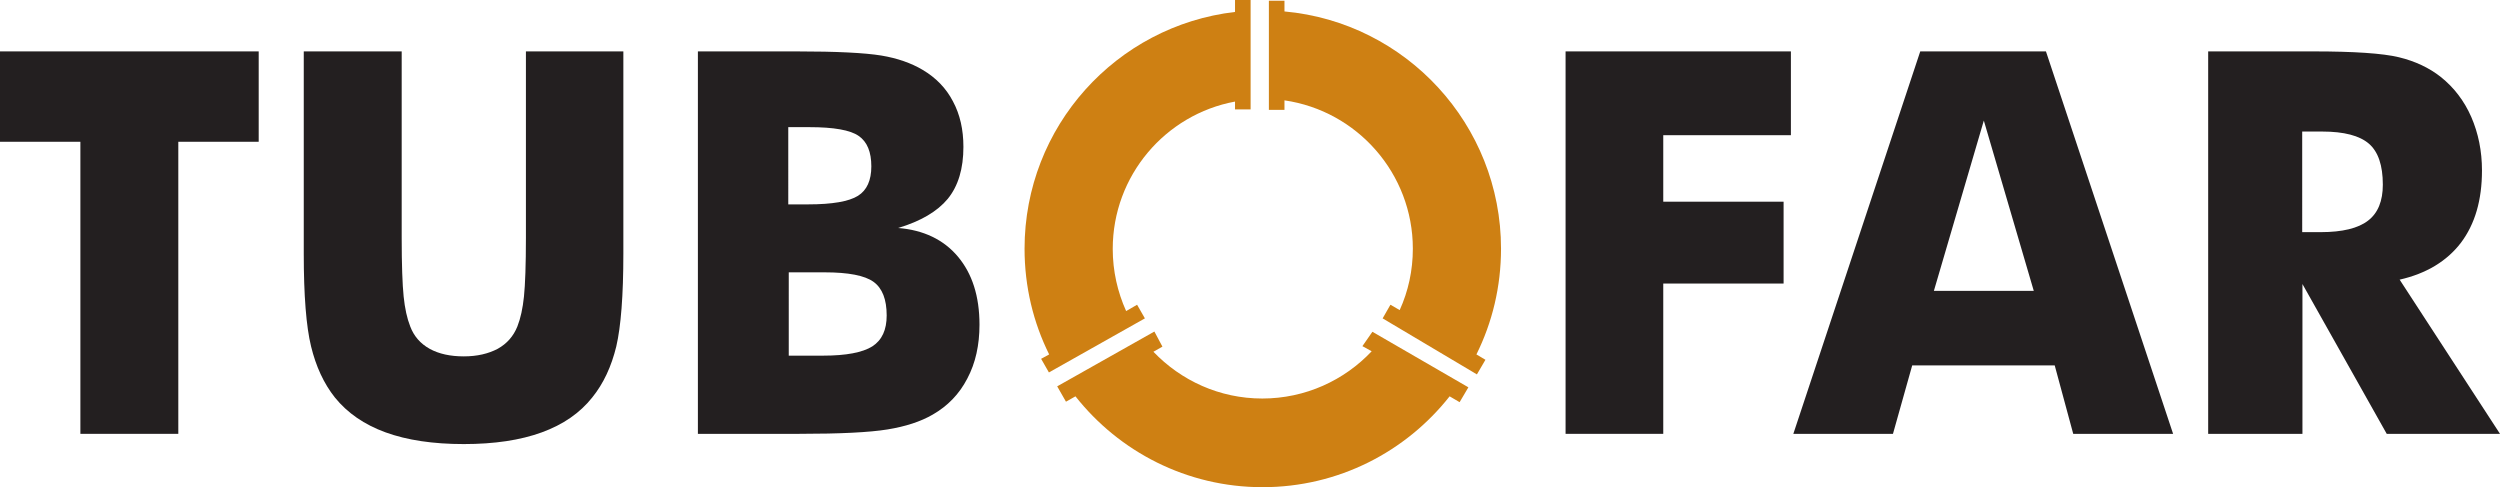 <?xml version="1.0" encoding="utf-8"?>
<svg version="1.1" id="Layer_1" xmlns="http://www.w3.org/2000/svg" xmlns:xlink="http://www.w3.org/1999/xlink" x="0px" y="0px" viewBox="0 0 102.63 20" style="enable-background:new 0 0 102.63 20;" xml:space="preserve">
	<style type="text/css">
		.st0{fill-rule:evenodd;clip-rule:evenodd;fill:#CE8013;}
		.st1{fill-rule:evenodd;clip-rule:evenodd;fill:#231F20;}
	</style>
	<g>
		<path class="st0" d="M43.4,15.86l0.36,0.63l0.39-0.22c1.79,2.27,4.57,3.73,7.68,3.73c3.12,0,5.89-1.46,7.68-3.73l0.41,0.24 l0.36-0.61l-3.94-2.28l-0.41,0.59l0.38,0.21c-1.12,1.19-2.72,1.94-4.49,1.94c-1.76,0-3.34-0.74-4.47-1.92l0.37-0.21l-0.33-0.62 L43.4,15.86z"/>
		<path class="st0" d="M42.74,14.73l0.32,0.56L47,13.07l-0.32-0.56l-0.45,0.26c-0.35-0.78-0.55-1.64-0.55-2.55 c0-3.01,2.16-5.52,5.02-6.05v0.32h0.64v-0.4V0.44V0h-0.64v0.49c-4.87,0.57-8.64,4.7-8.64,9.72c0,1.56,0.36,3.03,1.01,4.34 L42.74,14.73z"/>
		<path class="st0" d="M52.73,4.12c2.98,0.43,5.27,3,5.27,6.09c0,0.9-0.19,1.75-0.54,2.52l-0.38-0.22l-0.32,0.56l3.87,2.3l0.35-0.6 l-0.37-0.22c0.65-1.31,1.01-2.78,1.01-4.34c0-5.1-3.91-9.29-8.89-9.74V0.03h-0.64v0.4v3.63v0.45h0.64V4.12z"/>
		<path class="st1" d="M32.38,14.6h1.41c0.95,0,1.62-0.13,2.02-0.38c0.4-0.26,0.59-0.68,0.59-1.27c0-0.66-0.18-1.12-0.54-1.38 c-0.36-0.26-1.03-0.39-2.01-0.39h-1.47V14.6L32.38,14.6z M28.65,17.81V2.11h4.04c1.66,0,2.82,0.06,3.49,0.17 c0.66,0.11,1.23,0.31,1.7,0.59c0.54,0.32,0.96,0.75,1.24,1.29c0.29,0.54,0.43,1.16,0.43,1.87c0,0.89-0.21,1.6-0.64,2.13 c-0.43,0.52-1.11,0.92-2.04,1.2c1.04,0.08,1.87,0.48,2.45,1.17c0.59,0.7,0.89,1.63,0.89,2.8c0,0.83-0.16,1.57-0.5,2.21 c-0.33,0.64-0.81,1.13-1.42,1.48c-0.5,0.29-1.12,0.49-1.86,0.61c-0.74,0.12-1.94,0.18-3.62,0.18H28.65L28.65,17.81z M32.38,8.39 h0.8c0.99,0,1.67-0.12,2.04-0.35c0.37-0.23,0.55-0.64,0.55-1.21c0-0.59-0.17-1.01-0.52-1.25c-0.34-0.24-1.02-0.36-2.02-0.36h-0.87 V8.39z"/>
		<path class="st1" d="M12.49,2.11h4v7.64c0,1.12,0.03,1.93,0.08,2.42c0.05,0.49,0.14,0.9,0.27,1.23c0.15,0.4,0.42,0.71,0.8,0.92 c0.38,0.21,0.85,0.31,1.4,0.31c0.55,0,1.01-0.11,1.39-0.31c0.38-0.21,0.65-0.52,0.81-0.92c0.13-0.33,0.22-0.74,0.27-1.23 c0.05-0.49,0.08-1.3,0.08-2.42V8.67V2.11h4v8.3c0,1.72-0.1,2.99-0.29,3.81c-0.2,0.82-0.52,1.52-0.99,2.1 c-0.5,0.63-1.19,1.11-2.07,1.43c-0.88,0.32-1.94,0.48-3.2,0.48c-1.26,0-2.33-0.16-3.21-0.48c-0.88-0.32-1.57-0.8-2.08-1.43 c-0.46-0.58-0.78-1.28-0.98-2.1c-0.2-0.82-0.3-2.09-0.3-3.81V8.78V2.11z"/>
		<polygon class="st1" points="3.3,17.81 3.3,5.82 0,5.82 0,2.11 10.62,2.11 10.62,5.82 7.32,5.82 7.32,17.81"/>
		<path class="st1" d="M94.51,9.53h0.76c0.89,0,1.54-0.16,1.94-0.47c0.41-0.31,0.61-0.81,0.61-1.48c0-0.79-0.19-1.35-0.57-1.68 c-0.38-0.33-1.02-0.5-1.92-0.5h-0.82V9.53L94.51,9.53z M90.65,17.81V2.11h4.31c1.68,0,2.86,0.08,3.52,0.24 c0.66,0.16,1.24,0.43,1.72,0.81c0.54,0.43,0.96,0.98,1.25,1.64c0.29,0.67,0.44,1.4,0.44,2.2c0,1.22-0.29,2.2-0.86,2.96 c-0.58,0.76-1.42,1.27-2.52,1.52l4.12,6.33h-4.65l-3.46-6.15v6.15H90.65z"/>
		<path class="st1" d="M73.62,17.81l5.21-15.7h5.16l5.22,15.7h-4.1L84.35,15H78.5l-0.79,2.81H73.62L73.62,17.81z M79.39,11.94h4.1 l-2.05-6.99L79.39,11.94z"/>
		<polygon class="st1" points="64.27,17.81 64.27,2.11 73.52,2.11 73.52,5.55 68.28,5.55 68.28,8.28 73.22,8.28 73.22,11.64 68.28,11.64 68.28,17.81"/>
	</g>
</svg>